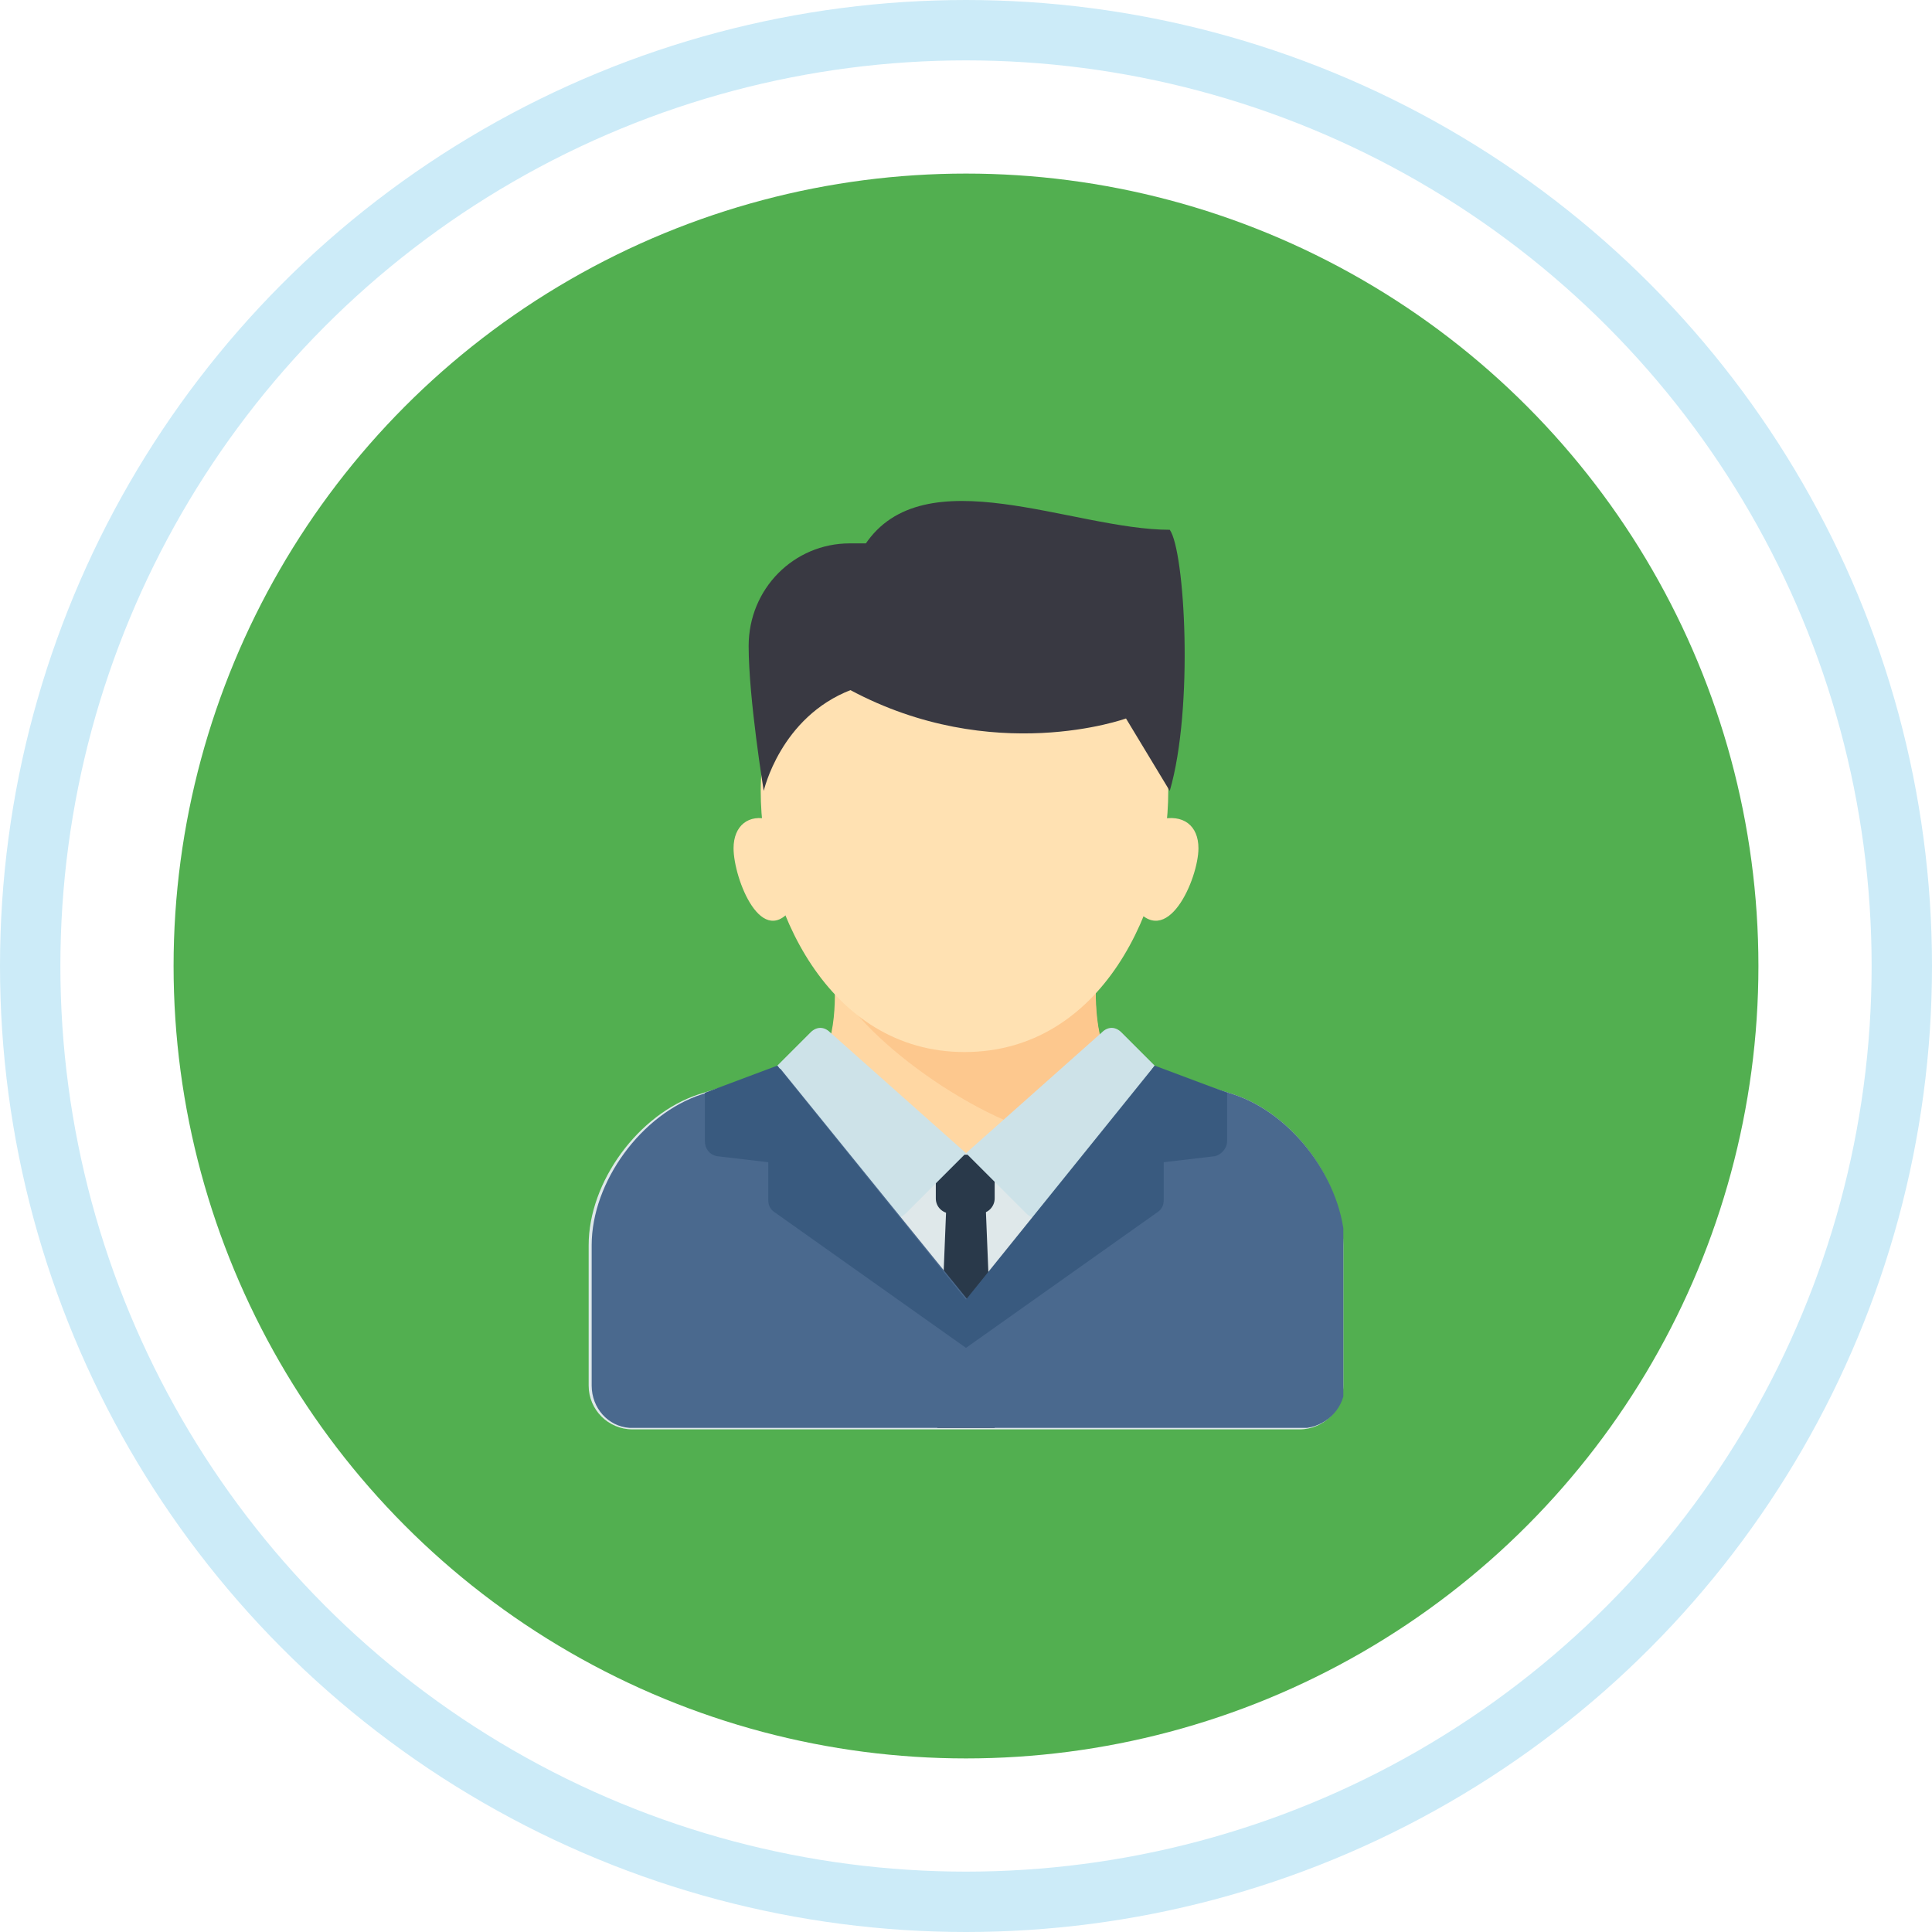 <?xml version="1.0" encoding="utf-8"?>
<!-- Generator: Adobe Illustrator 19.0.0, SVG Export Plug-In . SVG Version: 6.00 Build 0)  -->
<svg version="1.1" xmlns="http://www.w3.org/2000/svg" xmlns:xlink="http://www.w3.org/1999/xlink" x="0px" y="0px"
	 viewBox="-215 217 128 128" style="enable-background:new -215 217 128 128;" xml:space="preserve">
<style type="text/css">
	.st0{fill:none;stroke:#CCEBF8;stroke-width:4;stroke-miterlimit:10;}
	.st1{fill:#52AF50;}
	.st2{fill:#FFD7A3;}
	.st3{fill:#FDC88E;}
	.st4{fill:#FFE1B2;}
	.st5{fill:#DFE8EA;}
	.st6{clip-path:url(#SVGID_2_);fill:#393942;}
	.st7{fill:#29394A;}
	.st8{fill:#CDE2E8;}
	.st9{clip-path:url(#SVGID_4_);fill:#CDE2E8;}
	.st10{clip-path:url(#SVGID_4_);fill:#4A698E;}
	.st11{fill:#395A7F;}
</style>
<g id="Layer_1">
	<g id="Layer_1_1_">
		<circle id="XMLID_1_" class="st0" cx="-151" cy="281" r="62"/>
	</g>
	<g id="Layer_2">
		<circle id="XMLID_2_" class="st1" cx="-151" cy="281" r="52.5"/>
	</g>
</g>
<g id="Layer_2_1_">
	<g>
		<path class="st2" d="M-161.6,288.3c2.2-1.4,1.9-5.5,1.9-6.5h17.3c0,1-0.3,5.1,1.9,6.5l-10.5,11.8L-161.6,288.3z M-161.6,288.3"/>
		<path class="st3" d="M-144.3,292.5l3.8-4.1c-2.1-1.4-1.9-5.5-1.9-6.5h-17.3C-158.4,285.4-150.2,291.6-144.3,292.5L-144.3,292.5z
			 M-144.3,292.5"/>
		<path class="st4" d="M-137.6,269.4c0,7.7-4.4,17.3-13.5,17.3c-9,0-13.5-9.6-13.5-17.3c0-7.7,6-10.6,13.5-10.6
			C-143.6,258.8-137.6,261.7-137.6,269.4L-137.6,269.4z M-137.6,269.4"/>
		<path class="st5" d="M-128.9,311.7c1.6,0,2.9-1.3,2.9-2.9v-9.3c0-4.2-3.3-8.7-7.3-10l-6-1.9c-3.2,2.5-7.9,5.8-11.7,5.8
			c-3.8,0-8.4-3.4-11.7-5.8l-6,1.9c-4,1.3-7.3,5.8-7.3,10v9.3c0,1.6,1.3,2.9,2.9,2.9H-128.9z M-128.9,311.7"/>
		<g>
			<defs>
				<rect id="SVGID_1_" x="-176" y="250.1" width="50" height="61.7"/>
			</defs>
			<clipPath id="SVGID_2_">
				<use xlink:href="#SVGID_1_"  style="overflow:visible;"/>
			</clipPath>
			<path class="st6" d="M-156.8,253h-1.9c-3.7,0-6.7,3-6.7,6.8c0,3.5,1,9.6,1,9.6s1.1-4.9,5.8-6.7C-155.8,261.5-156.8,253-156.8,253
				L-156.8,253z M-156.8,253"/>
			<path class="st6" d="M-157.7,253.1c3.9-5.9,13.8-1,20.2-1c1,1.4,1.6,11.8,0,17.3l-2.9-4.8c0,0-8.8,3.2-18.3-1.9"/>
		</g>
		<path class="st4" d="M-164,271.3c-1.4-0.4-2.4,0.4-2.4,1.9c0,2,1.9,6.9,4,3.8C-160.4,274-164,271.3-164,271.3L-164,271.3z
			 M-164,271.3"/>
		<path class="st4" d="M-138.2,271.3c1.6-0.4,2.6,0.4,2.6,1.9c0,2-2.1,6.9-4.3,3.8C-142.2,274-138.2,271.3-138.2,271.3L-138.2,271.3
			z M-138.2,271.3"/>
		<path class="st7" d="M-149.1,296.4c0,0.5-0.4,1-1,1h-1.9c-0.5,0-1-0.4-1-1v-1.9c0-0.5,0.4-1,1-1h1.9c0.5,0,1,0.4,1,1V296.4z
			 M-149.1,296.4"/>
		<path class="st7" d="M-149.7,296.8l-1.3,0.5l-1.3-0.5l-0.6,14.8h3.8L-149.7,296.8z M-149.7,296.8"/>
		<path class="st8" d="M-151,293.4l-4,4c-0.4,0.4-1.1,0.4-1.5-0.1l-7-9.7l2.2-2.2c0.4-0.4,0.9-0.4,1.3,0L-151,293.4z M-151,293.4"/>
		<g>
			<defs>
				<rect id="SVGID_3_" x="-176" y="250.1" width="50" height="61.7"/>
			</defs>
			<clipPath id="SVGID_4_">
				<use xlink:href="#SVGID_3_"  style="overflow:visible;"/>
			</clipPath>
			<path class="st9" d="M-151,293.4l4,4c0.4,0.4,1.1,0.4,1.5-0.1l7-9.7l-2.2-2.2c-0.4-0.4-0.9-0.4-1.3,0L-151,293.4z M-151,293.4"/>
			<path class="st10" d="M-133.3,289.5l-5.2-1.7h0l-12.4,15.3l-12.4-15.3l-5.2,1.7c-4,1.3-7.3,5.8-7.3,10v9.3c0,1.5,1.1,2.7,2.5,2.8
				h44.9c1.4-0.2,2.5-1.4,2.5-2.8v-9.3C-126,295.3-129.3,290.8-133.3,289.5L-133.3,289.5z M-133.3,289.5"/>
		</g>
		<path class="st11" d="M-167.5,293.6l3.4,0.4v2.5c0,0.3,0.1,0.6,0.4,0.8l12.7,9l0-3.2l-12.5-15.5l-4.8,1.8v3.2
			C-168.3,293.1-168,293.5-167.5,293.6L-167.5,293.6z M-167.5,293.6"/>
		<path class="st11" d="M-134.5,293.6l-3.4,0.4v2.5c0,0.3-0.1,0.6-0.4,0.8l-12.7,9l0-3.2l12.5-15.5l4.8,1.8v3.2
			C-133.7,293.1-134.1,293.5-134.5,293.6L-134.5,293.6z M-134.5,293.6"/>
	</g>
</g>
</svg>
